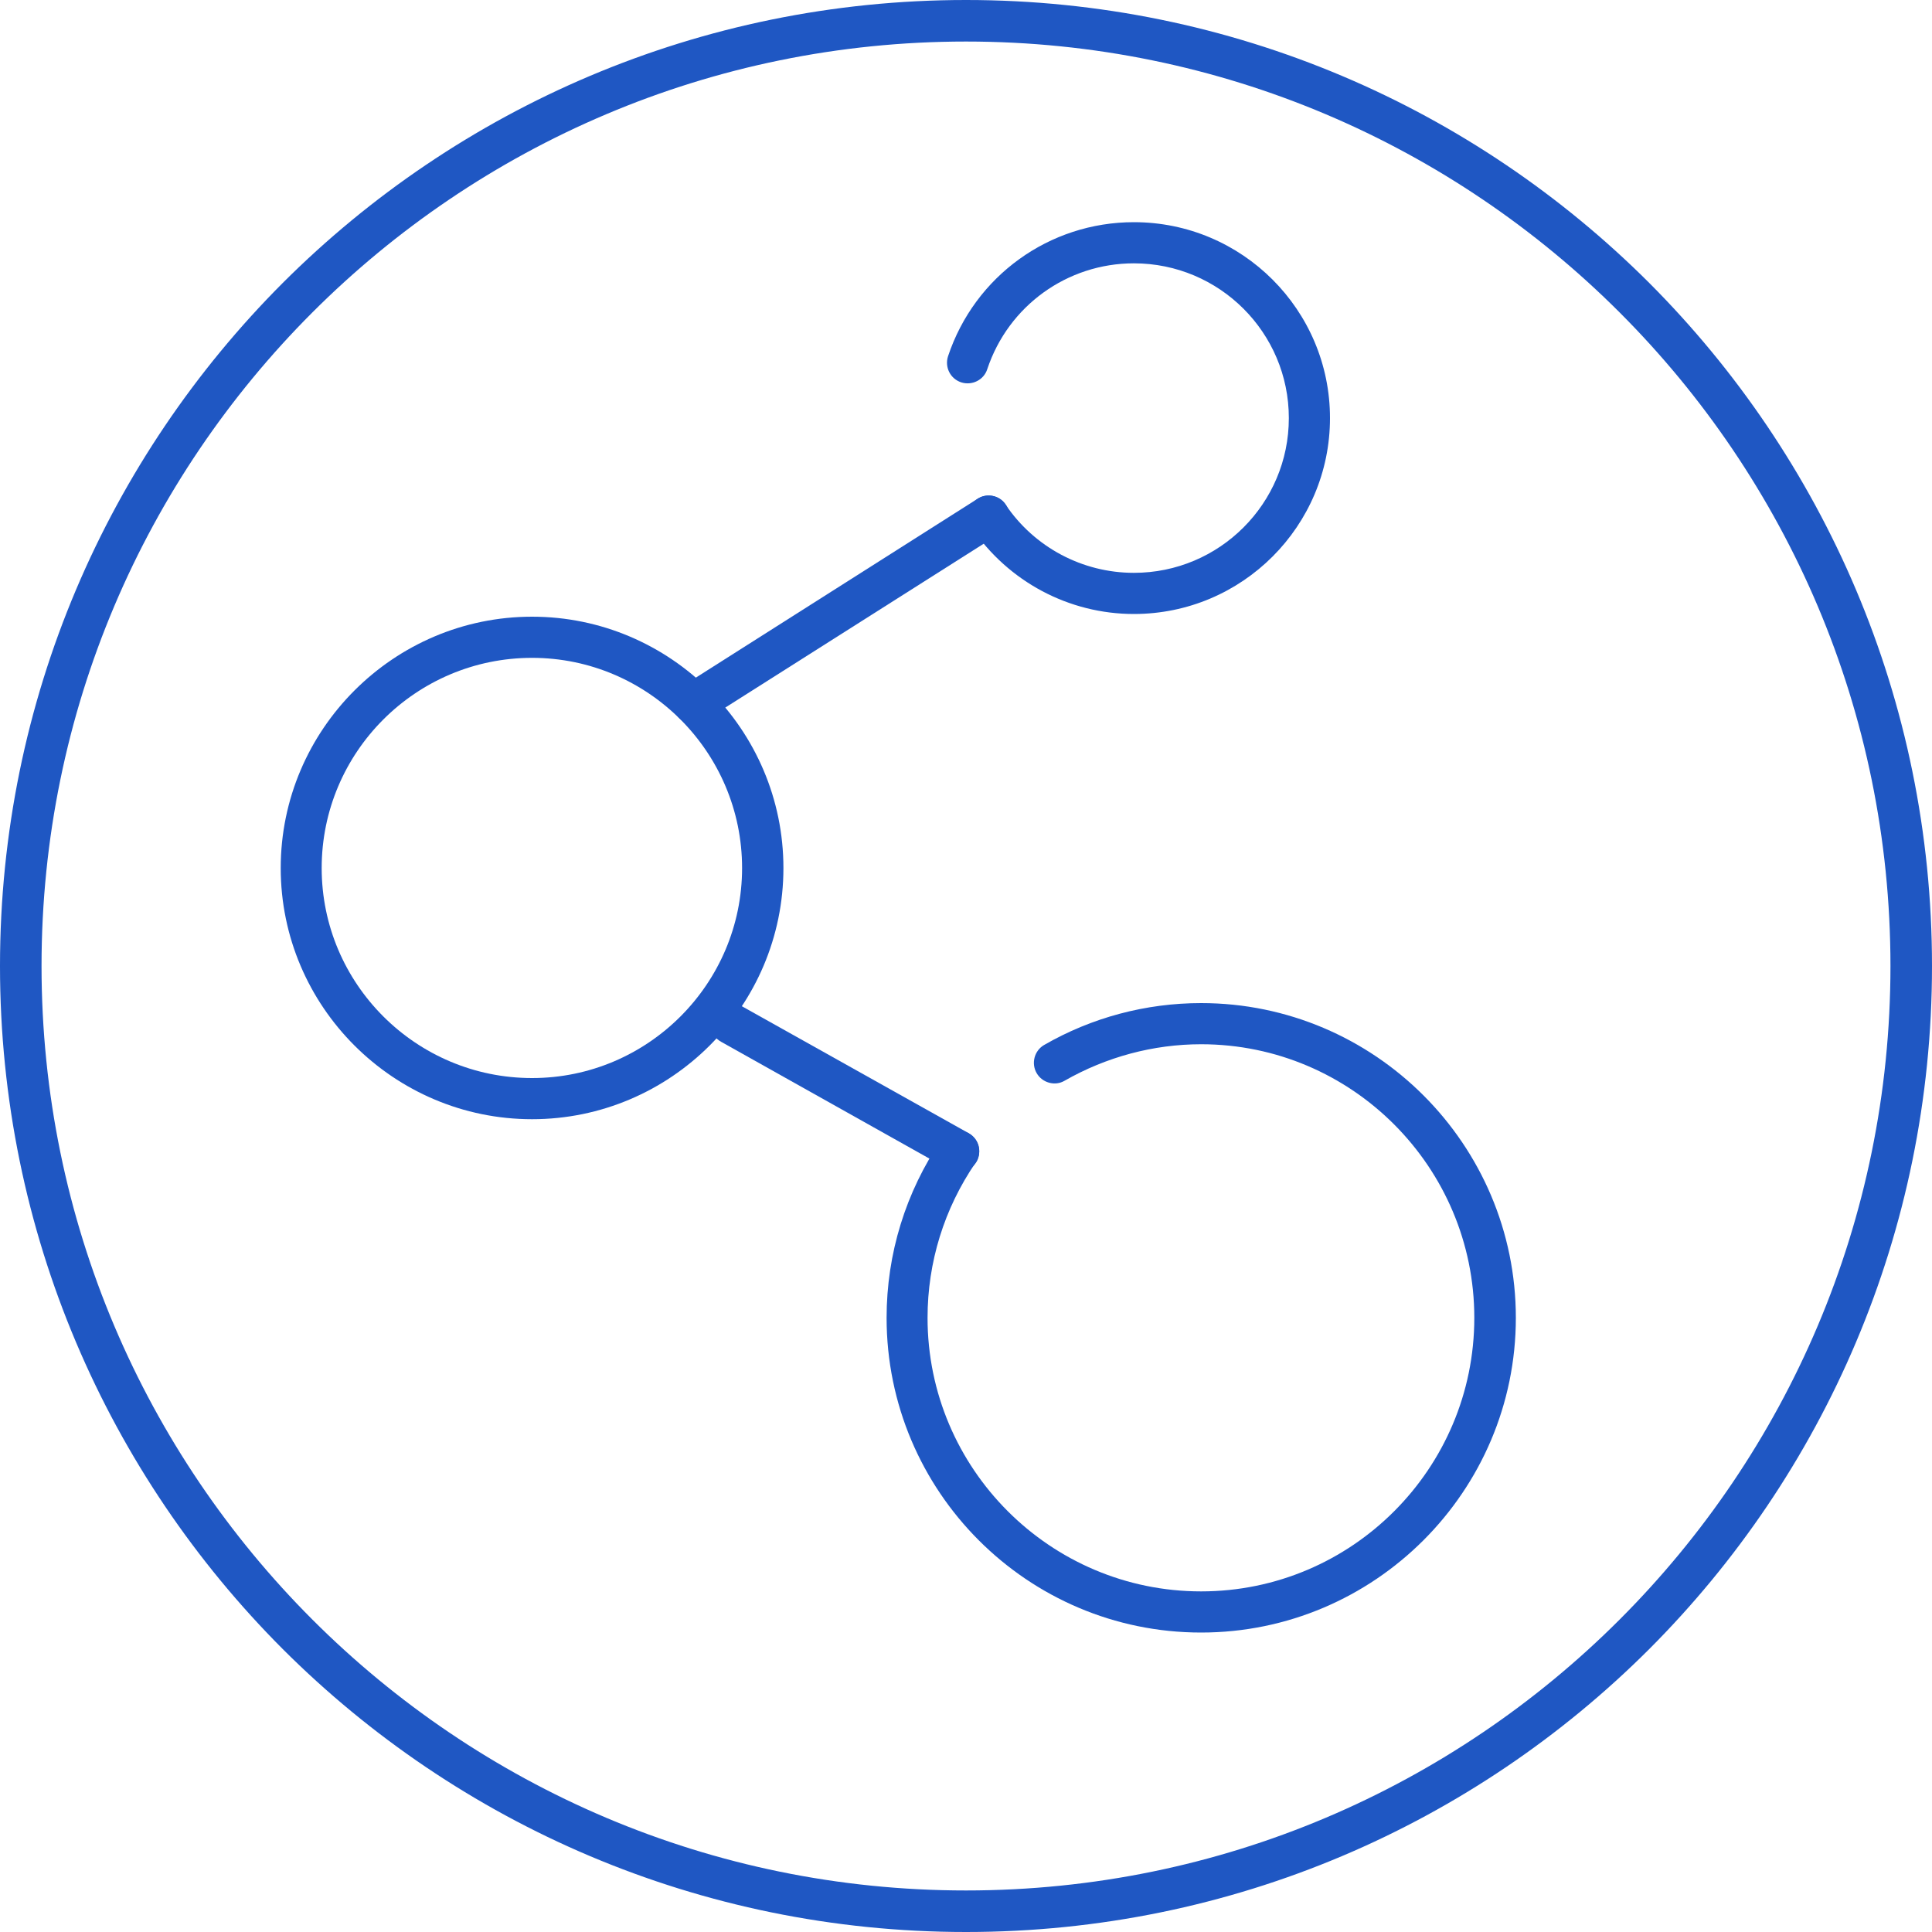 <svg width="100" height="100" viewBox="0 0 100 100" fill="none" xmlns="http://www.w3.org/2000/svg">
<path d="M50 97.85C63.21 97.85 75.17 92.49 83.83 83.83C92.49 75.17 97.85 63.21 97.85 50C97.85 36.79 92.49 24.83 83.83 16.17C75.17 7.51 63.21 2.15 50 2.15C36.79 2.15 24.83 7.51 16.17 16.17C7.51 24.83 2.15 36.79 2.15 50C2.15 63.21 7.51 75.17 16.17 83.83C24.83 92.49 36.79 97.85 50 97.85ZM85.36 85.36C76.31 94.4 63.81 100 50 100C36.19 100 23.69 94.4 14.64 85.36C5.6 76.31 0 63.81 0 50C0 36.19 5.6 23.69 14.64 14.64C23.69 5.6 36.19 0 50 0C63.81 0 76.31 5.6 85.36 14.64C94.4 23.69 100 36.19 100 50C100 63.81 94.4 76.31 85.36 85.36Z" fill="#1F57C3"/>
<path d="M27.54 34.05C21.53 34.05 16.65 38.93 16.65 44.93C16.65 50.92 21.53 55.8 27.54 55.8C33.53 55.8 38.41 50.92 38.41 44.93C38.41 38.93 33.53 34.05 27.54 34.05ZM27.54 57.93C20.38 57.93 14.53 52.1 14.53 44.93C14.53 37.76 20.38 31.92 27.54 31.92C34.7 31.92 40.55 37.76 40.55 44.93C40.55 52.1 34.7 57.93 27.54 57.93Z" fill="#1F57C3"/>
<path d="M62.17 84.5C53.18 84.5 45.89 77.19 45.89 68.21C45.89 64.89 46.88 61.7 48.73 58.98C49.07 58.5 49.75 58.38 50.22 58.71C50.72 59.04 50.83 59.71 50.49 60.19C48.87 62.56 48.01 65.33 48.01 68.21C48.01 76.02 54.36 82.37 62.17 82.37C69.97 82.37 76.31 76.02 76.31 68.21C76.31 60.41 69.97 54.05 62.17 54.05C59.69 54.05 57.25 54.71 55.1 55.94C54.61 56.23 53.95 56.05 53.66 55.55C53.36 55.04 53.54 54.38 54.04 54.09C56.5 52.67 59.3 51.92 62.17 51.92C71.14 51.92 78.46 59.23 78.46 68.21C78.46 77.19 71.14 84.5 62.17 84.5Z" fill="#1F57C3"/>
<path d="M58.69 31.78C55.33 31.78 52.19 30.11 50.29 27.31C49.95 26.82 50.09 26.16 50.58 25.83C51.06 25.5 51.74 25.63 52.05 26.12C53.54 28.33 56.03 29.65 58.69 29.65C63.12 29.65 66.71 26.06 66.71 21.64C66.71 17.22 63.12 13.63 58.69 13.63C55.24 13.63 52.19 15.83 51.1 19.11C50.92 19.67 50.31 19.97 49.75 19.79C49.18 19.6 48.89 19 49.07 18.44C50.45 14.29 54.31 11.5 58.69 11.5C64.3 11.5 68.84 16.05 68.84 21.64C68.84 27.23 64.3 31.78 58.69 31.78Z" fill="#1F57C3"/>
<path d="M35.9 37.47C35.56 37.47 35.2 37.3 35 36.98C34.68 36.49 34.84 35.83 35.33 35.51L50.61 25.81C51.1 25.5 51.76 25.65 52.08 26.15C52.39 26.64 52.23 27.3 51.74 27.62L36.46 37.31C36.31 37.42 36.1 37.47 35.9 37.47Z" fill="#1F57C3"/>
<path d="M49.61 60.66C49.45 60.66 49.27 60.61 49.09 60.52L37.32 53.92C36.8 53.63 36.62 52.98 36.92 52.47C37.19 51.96 37.84 51.77 38.36 52.06L50.15 58.66C50.65 58.95 50.83 59.6 50.56 60.11C50.36 60.46 50 60.66 49.61 60.66Z" fill="#1F57C3"/>
</svg>
